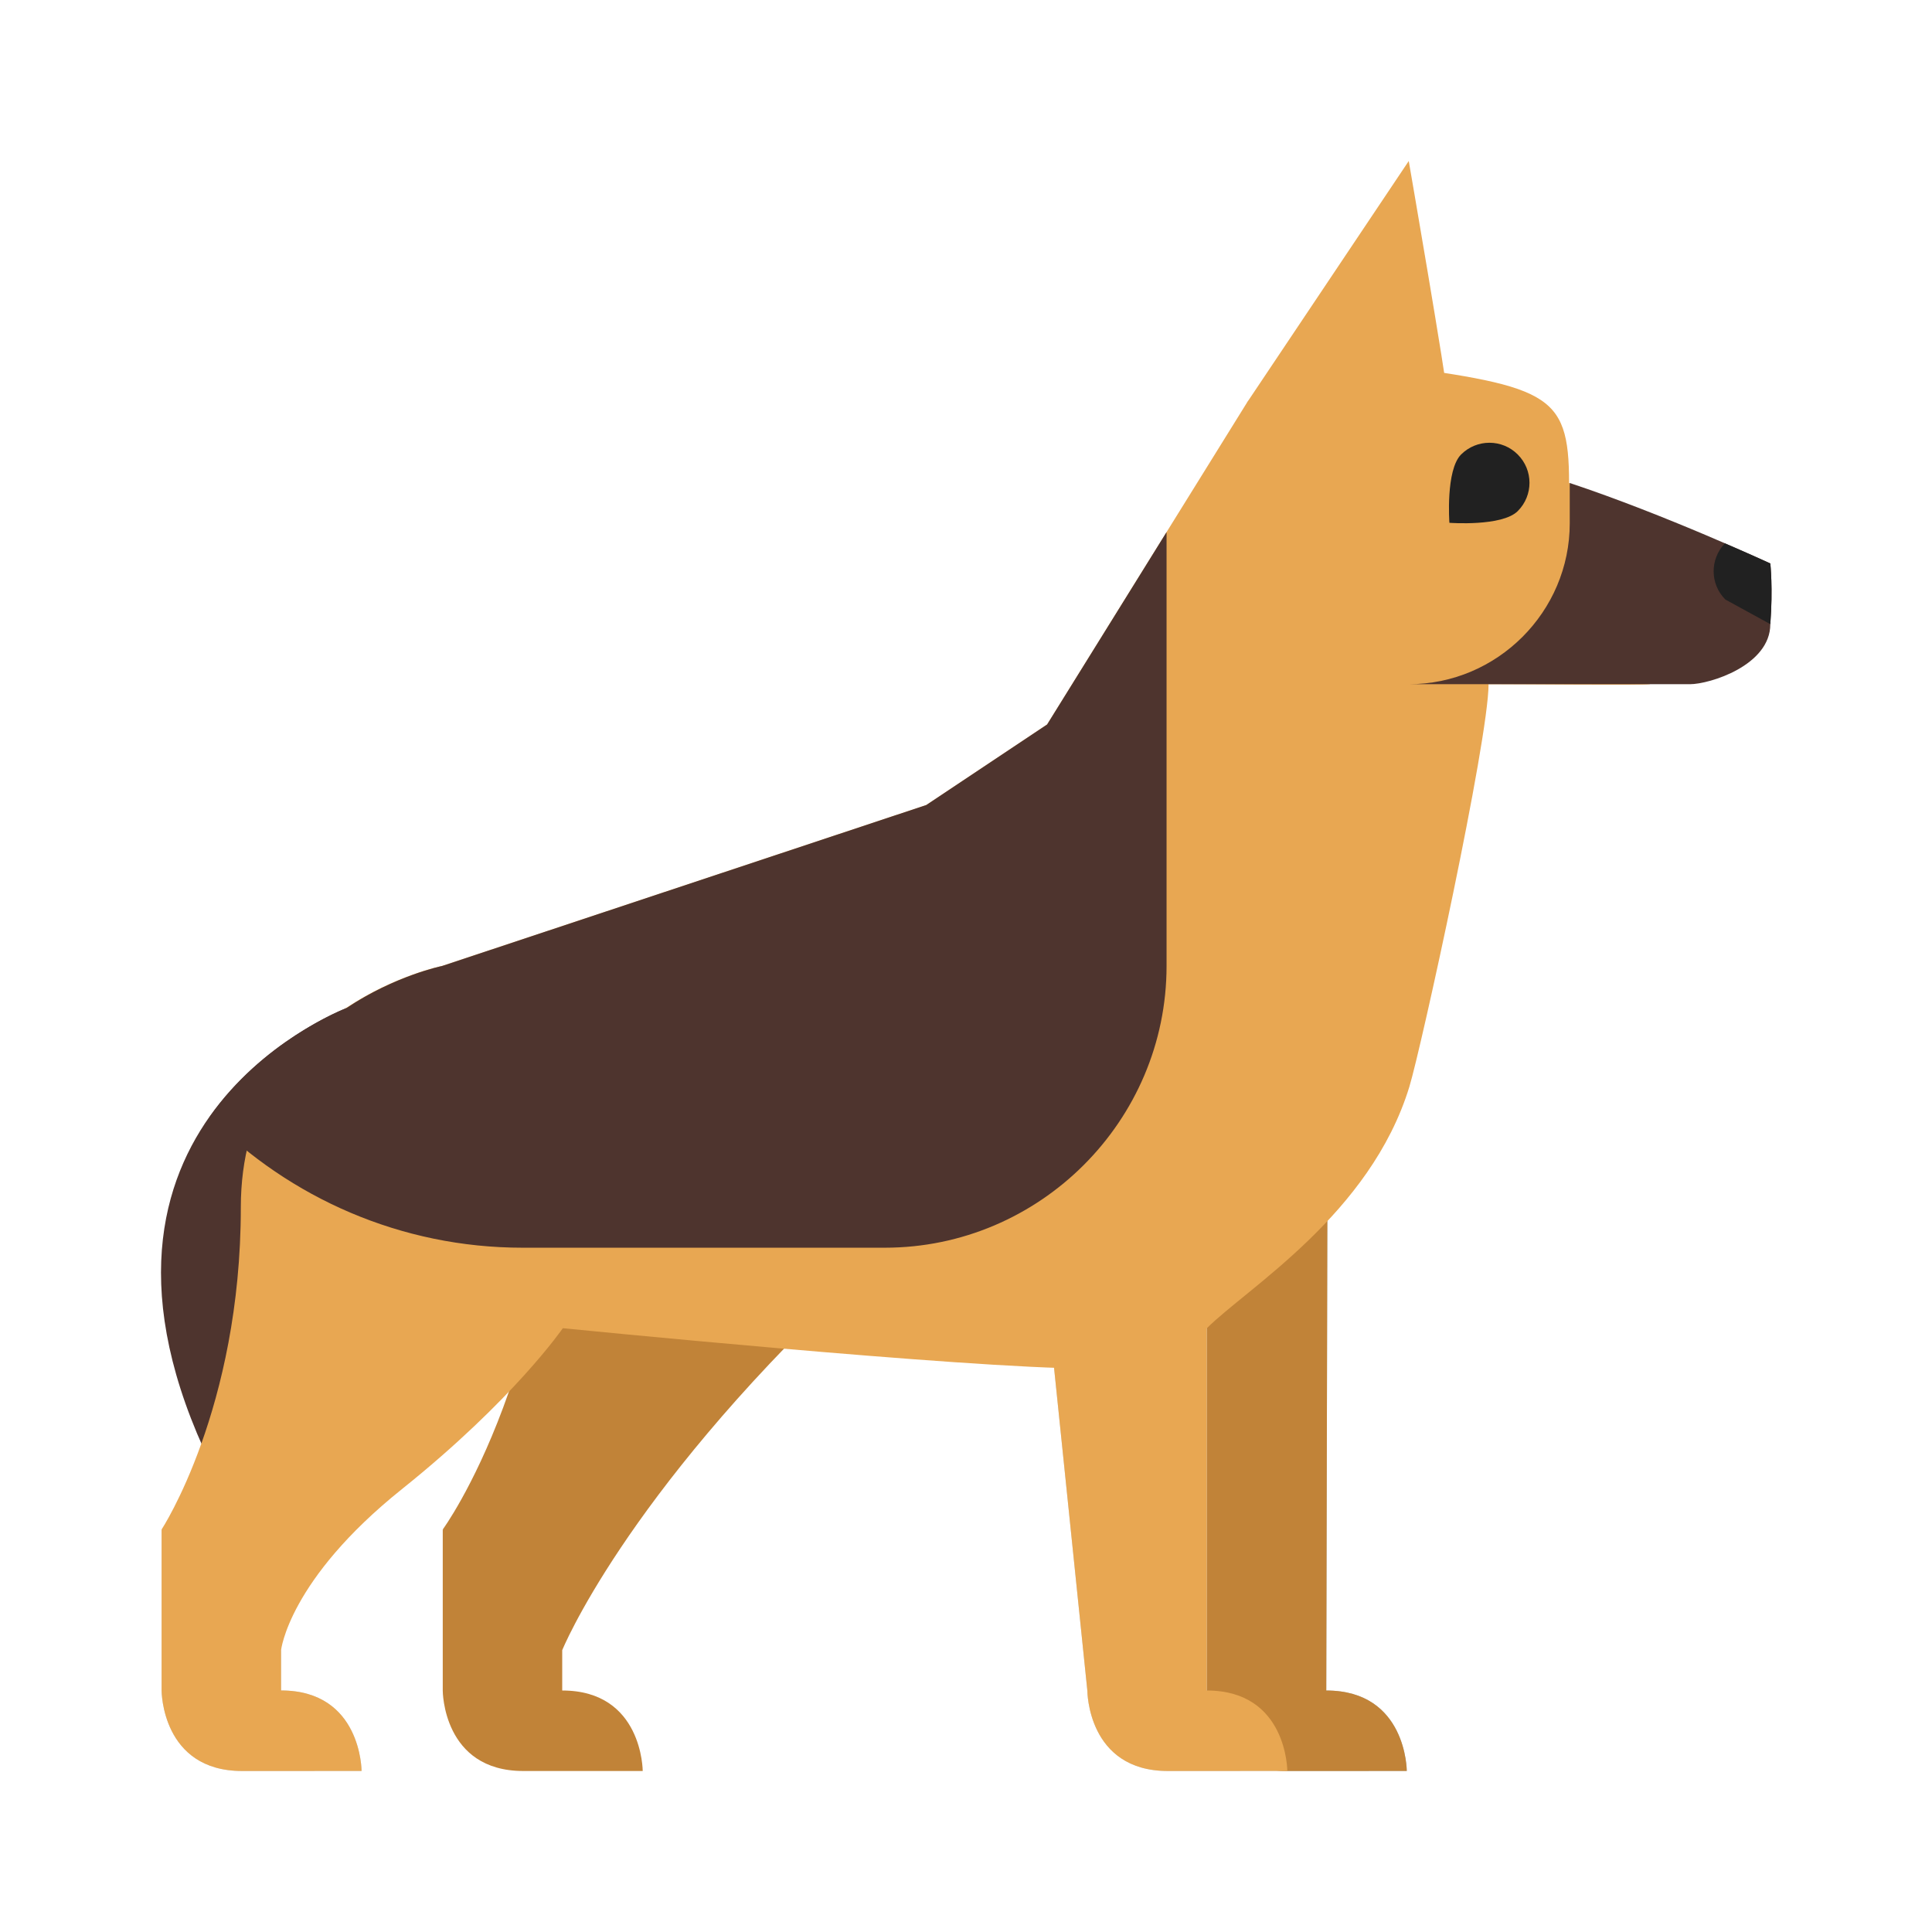 <svg xmlns="http://www.w3.org/2000/svg" viewBox="0 0 48 48"><path fill="#4e342e" d="M8.678,25.016c0,0-7.362,2.692-3.615,10.983l5-3L8.678,25.016z" data-darkreader-inline-fill="" style="--darkreader-inline-fill:#ccafa8;"></path><path fill="#c18338" d="M11,37.999v4.006c0,0,0,1.995,2,1.995s2.968,0,2.968,0s0-2-2-2v-1.001L13,39L11,37.999z" data-darkreader-inline-fill="" style="--darkreader-inline-fill:#cc9450;"></path><path fill="#c18338" d="M21,32c-5.501,5.217-7.032,8.999-7.032,8.999l-2.968-3c0,0,3-4.072,3-11.999L21,32z" data-darkreader-inline-fill="" style="--darkreader-inline-fill:#cc9450;"></path><path fill="#b0bec5" d="M29.983,32v10.005c0,0,0,1.995,2,1.995s2.968-0.001,2.968-0.001s0-1.999-2-1.999l0.032-14.001L29.983,32z" data-darkreader-inline-fill="" style="--darkreader-inline-fill:#bdb7ae;"></path><path fill="#cfd8dc" d="M25.983 31.999l1.032 10.006c0 0 0 1.995 2 1.995s2.968-.001 2.968-.001 0-1.999-2-1.999V32L25.983 31.999zM4.015 37.999v4.006c0 0 0 1.995 2 1.995s2.968-.001 2.968-.001 0-2-2-2v-1.001L4.015 37.999z" data-darkreader-inline-fill="" style="--darkreader-inline-fill:#cecac3;"></path><path fill="#c18338" d="M29.983,32v10.005c0,0,0,1.995,2,1.995s2.968-0.001,2.968-0.001s0-1.999-2-1.999l0.032-14.001L29.983,32z" data-darkreader-inline-fill="" style="--darkreader-inline-fill:#cc9450;"></path><path fill="#e8a752" d="M25.983,31.999l1.032,10.006c0,0,0,1.995,2,1.995s2.968-0.001,2.968-0.001s0-1.999-2-1.999V32L25.983,31.999z" data-darkreader-inline-fill="" style="--darkreader-inline-fill:#e9ab59;"></path><path fill="#e8a752" d="M27.015,34c-3,0-13.032-1.001-13.032-1.001s-1.211,1.767-4,4c-2.814,2.254-3,4-3,4l-2.968-3c0,0,1.968-3,1.968-8s5-6,5-6L23.015,20l3-2l4.968-8.001c0,0,1.017-1.263,3-1c4.469,0.594,5,0.709,5,3c0,0.655,0-0.584,0,0c2.837,1.843,5,2.002,5,2.002s-2.283,2.641-3,2.998c-0.186,0.03-3.056,0-4,0c-0.005,1.417-1.675,9.044-1.968,10.001c-0.969,3.168-4.032,5-5.032,6" data-darkreader-inline-fill="" style="--darkreader-inline-fill:#e9ab59;"></path><path fill="#e8a752" d="M4.015,37.999v4.006c0,0,0,1.995,2,1.995s2.968-0.001,2.968-0.001s0-2-2-2v-1.001L6,39L4.015,37.999z" data-darkreader-inline-fill="" style="--darkreader-inline-fill:#e9ab59;"></path><path fill="#212121" d="M37.708,11.292c0.389,0.389,0.389,1.017,0,1.406c-0.389,0.389-1.698,0.291-1.698,0.291s-0.097-1.309,0.291-1.698C36.691,10.903,37.32,10.903,37.708,11.292z" data-darkreader-inline-fill="" style="--darkreader-inline-fill:#d3cfca;"></path><path fill="#4e342e" d="M43.983,13.999c0,0,0.069,0.613,0,1.508c0,1.025-1.505,1.492-2,1.492H35c2.2,0,4-1.8,4-4V12C41.346,12.777,43.983,13.999,43.983,13.999z" data-darkreader-inline-fill="" style="--darkreader-inline-fill:#ccafa8;"></path><path fill="#e8a752" d="M35.983,9.999C35.941,9.437,35,4,35,4l-4.017,5.999H35.983z" data-darkreader-inline-fill="" style="--darkreader-inline-fill:#e9ab59;"></path><path fill="#4e342e" d="M21.983,30.999c3.85,0,7-3.15,7-7V13.22L26.015,18l-3,2l-12.032,4c0,0-1.168,0.239-2.374,1.044c-0.367,0.149-2.166,0.952-3.404,2.714c1.995,1.999,4.748,3.241,7.778,3.241H21.983z" data-darkreader-inline-fill="" style="--darkreader-inline-fill:#ccafa8;"></path><path fill="#212121" d="M43.983,13.999c0,0-0.446-0.205-1.129-0.499c-0.375,0.392-0.373,1.01,0.012,1.395l1.117,0.612C44.051,14.612,43.983,13.999,43.983,13.999z" data-darkreader-inline-fill="" style="--darkreader-inline-fill:#d3cfca;"></path></svg>